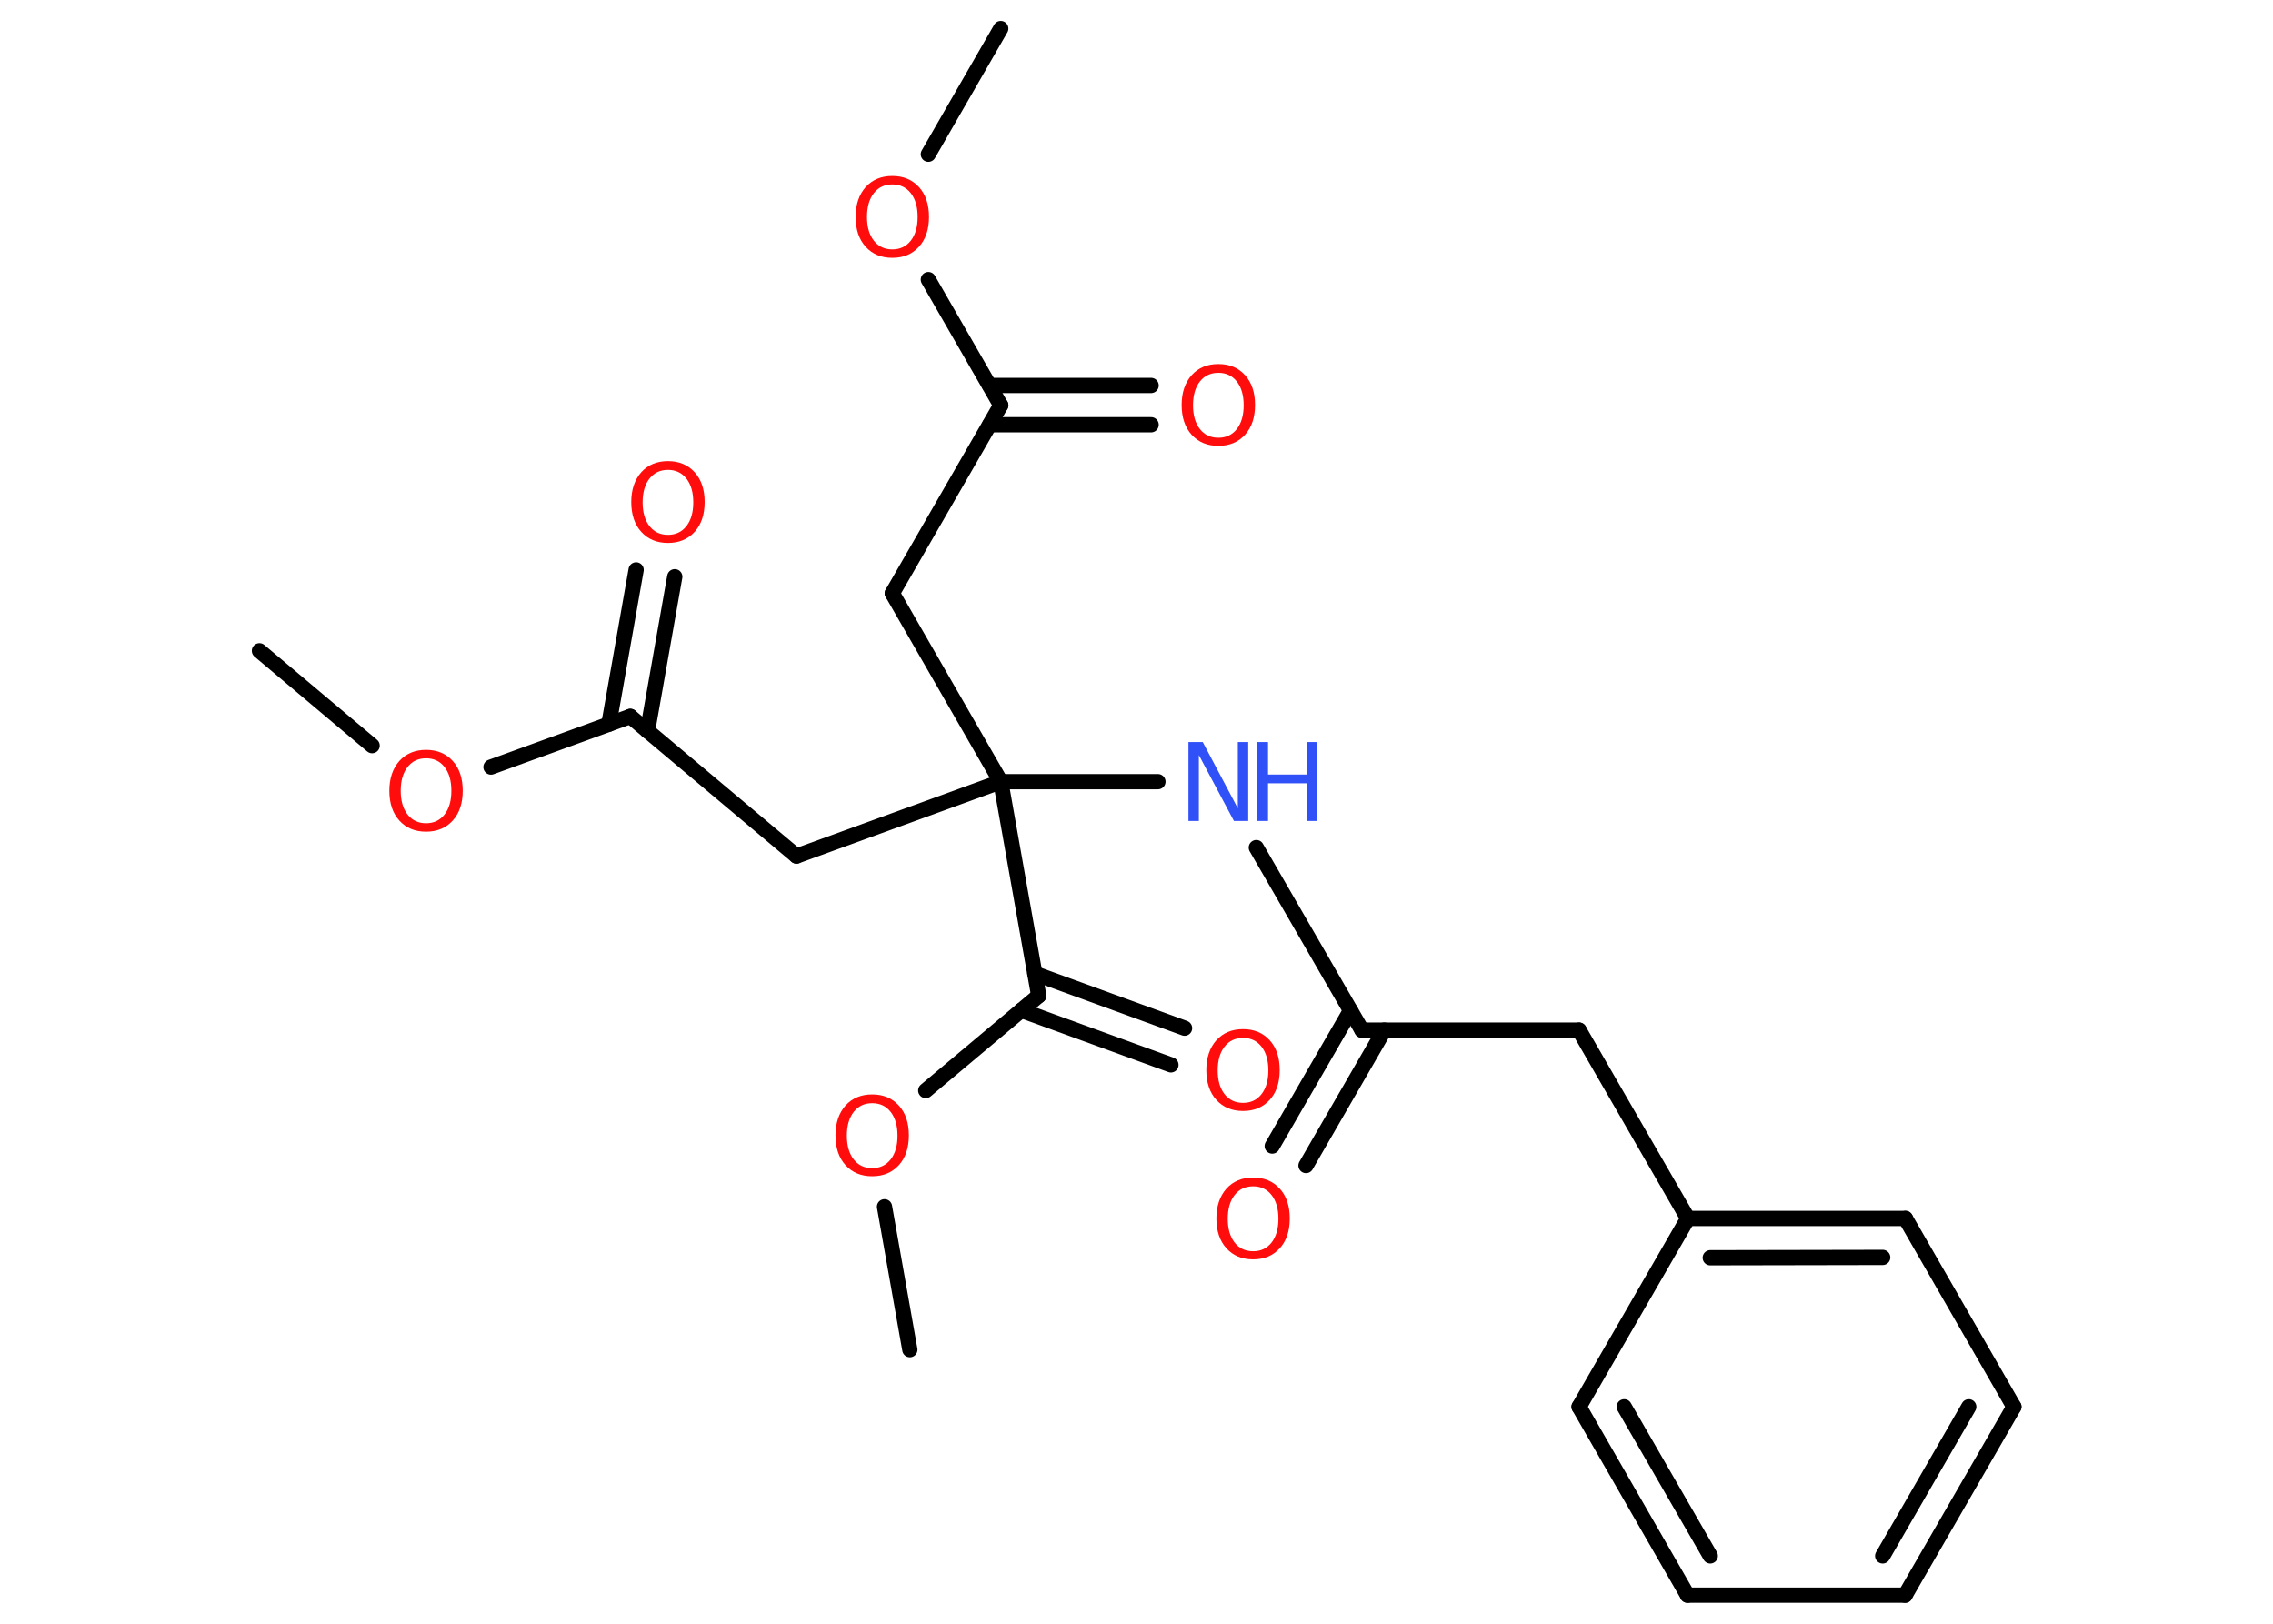 <?xml version='1.0' encoding='UTF-8'?>
<!DOCTYPE svg PUBLIC "-//W3C//DTD SVG 1.1//EN" "http://www.w3.org/Graphics/SVG/1.1/DTD/svg11.dtd">
<svg version='1.2' xmlns='http://www.w3.org/2000/svg' xmlns:xlink='http://www.w3.org/1999/xlink' width='70.0mm' height='50.0mm' viewBox='0 0 70.0 50.0'>
  <desc>Generated by the Chemistry Development Kit (http://github.com/cdk)</desc>
  <g stroke-linecap='round' stroke-linejoin='round' stroke='#000000' stroke-width='.47' fill='#FF0D0D'>
    <rect x='.0' y='.0' width='70.0' height='50.0' fill='#FFFFFF' stroke='none'/>
    <g id='mol1' class='mol'>
      <line id='mol1bnd1' class='bond' x1='30.82' y1='.88' x2='28.59' y2='4.75'/>
      <line id='mol1bnd2' class='bond' x1='28.59' y1='8.61' x2='30.82' y2='12.48'/>
      <g id='mol1bnd3' class='bond'>
        <line x1='30.48' y1='11.87' x2='35.45' y2='11.87'/>
        <line x1='30.48' y1='13.08' x2='35.45' y2='13.08'/>
      </g>
      <line id='mol1bnd4' class='bond' x1='30.82' y1='12.48' x2='27.48' y2='18.27'/>
      <line id='mol1bnd5' class='bond' x1='27.48' y1='18.27' x2='30.82' y2='24.07'/>
      <line id='mol1bnd6' class='bond' x1='30.82' y1='24.07' x2='24.53' y2='26.36'/>
      <line id='mol1bnd7' class='bond' x1='24.53' y1='26.36' x2='19.41' y2='22.06'/>
      <g id='mol1bnd8' class='bond'>
        <line x1='18.75' y1='22.3' x2='19.59' y2='17.55'/>
        <line x1='19.94' y1='22.51' x2='20.78' y2='17.76'/>
      </g>
      <line id='mol1bnd9' class='bond' x1='19.41' y1='22.06' x2='15.12' y2='23.62'/>
      <line id='mol1bnd10' class='bond' x1='11.46' y1='22.96' x2='7.99' y2='20.04'/>
      <line id='mol1bnd11' class='bond' x1='30.82' y1='24.07' x2='35.66' y2='24.07'/>
      <line id='mol1bnd12' class='bond' x1='38.69' y1='26.1' x2='41.94' y2='31.72'/>
      <g id='mol1bnd13' class='bond'>
        <line x1='42.63' y1='31.72' x2='40.22' y2='35.89'/>
        <line x1='41.59' y1='31.12' x2='39.18' y2='35.29'/>
      </g>
      <line id='mol1bnd14' class='bond' x1='41.94' y1='31.72' x2='48.63' y2='31.72'/>
      <line id='mol1bnd15' class='bond' x1='48.63' y1='31.72' x2='51.98' y2='37.52'/>
      <g id='mol1bnd16' class='bond'>
        <line x1='58.68' y1='37.52' x2='51.98' y2='37.52'/>
        <line x1='57.98' y1='38.72' x2='52.67' y2='38.73'/>
      </g>
      <line id='mol1bnd17' class='bond' x1='58.68' y1='37.52' x2='62.02' y2='43.32'/>
      <g id='mol1bnd18' class='bond'>
        <line x1='58.67' y1='49.12' x2='62.02' y2='43.32'/>
        <line x1='57.98' y1='47.91' x2='60.63' y2='43.32'/>
      </g>
      <line id='mol1bnd19' class='bond' x1='58.67' y1='49.12' x2='51.97' y2='49.12'/>
      <g id='mol1bnd20' class='bond'>
        <line x1='48.63' y1='43.32' x2='51.97' y2='49.12'/>
        <line x1='50.02' y1='43.32' x2='52.67' y2='47.91'/>
      </g>
      <line id='mol1bnd21' class='bond' x1='51.98' y1='37.52' x2='48.63' y2='43.32'/>
      <line id='mol1bnd22' class='bond' x1='30.82' y1='24.07' x2='31.99' y2='30.66'/>
      <g id='mol1bnd23' class='bond'>
        <line x1='31.87' y1='29.98' x2='36.48' y2='31.66'/>
        <line x1='31.45' y1='31.11' x2='36.06' y2='32.79'/>
      </g>
      <line id='mol1bnd24' class='bond' x1='31.99' y1='30.66' x2='28.51' y2='33.58'/>
      <line id='mol1bnd25' class='bond' x1='27.24' y1='37.16' x2='28.02' y2='41.56'/>
      <path id='mol1atm2' class='atom' d='M27.48 5.68q-.36 .0 -.57 .27q-.21 .27 -.21 .73q.0 .46 .21 .73q.21 .27 .57 .27q.36 .0 .57 -.27q.21 -.27 .21 -.73q.0 -.46 -.21 -.73q-.21 -.27 -.57 -.27zM27.48 5.42q.51 .0 .82 .34q.31 .34 .31 .92q.0 .58 -.31 .92q-.31 .34 -.82 .34q-.51 .0 -.82 -.34q-.31 -.34 -.31 -.92q.0 -.57 .31 -.92q.31 -.34 .82 -.34z' stroke='none'/>
      <path id='mol1atm4' class='atom' d='M37.52 11.48q-.36 .0 -.57 .27q-.21 .27 -.21 .73q.0 .46 .21 .73q.21 .27 .57 .27q.36 .0 .57 -.27q.21 -.27 .21 -.73q.0 -.46 -.21 -.73q-.21 -.27 -.57 -.27zM37.52 11.21q.51 .0 .82 .34q.31 .34 .31 .92q.0 .58 -.31 .92q-.31 .34 -.82 .34q-.51 .0 -.82 -.34q-.31 -.34 -.31 -.92q.0 -.57 .31 -.92q.31 -.34 .82 -.34z' stroke='none'/>
      <path id='mol1atm9' class='atom' d='M20.57 14.47q-.36 .0 -.57 .27q-.21 .27 -.21 .73q.0 .46 .21 .73q.21 .27 .57 .27q.36 .0 .57 -.27q.21 -.27 .21 -.73q.0 -.46 -.21 -.73q-.21 -.27 -.57 -.27zM20.57 14.2q.51 .0 .82 .34q.31 .34 .31 .92q.0 .58 -.31 .92q-.31 .34 -.82 .34q-.51 .0 -.82 -.34q-.31 -.34 -.31 -.92q.0 -.57 .31 -.92q.31 -.34 .82 -.34z' stroke='none'/>
      <path id='mol1atm10' class='atom' d='M13.12 23.35q-.36 .0 -.57 .27q-.21 .27 -.21 .73q.0 .46 .21 .73q.21 .27 .57 .27q.36 .0 .57 -.27q.21 -.27 .21 -.73q.0 -.46 -.21 -.73q-.21 -.27 -.57 -.27zM13.12 23.09q.51 .0 .82 .34q.31 .34 .31 .92q.0 .58 -.31 .92q-.31 .34 -.82 .34q-.51 .0 -.82 -.34q-.31 -.34 -.31 -.92q.0 -.57 .31 -.92q.31 -.34 .82 -.34z' stroke='none'/>
      <g id='mol1atm12' class='atom'>
        <path d='M36.6 22.85h.44l1.08 2.04v-2.04h.32v2.43h-.44l-1.08 -2.03v2.03h-.32v-2.43z' stroke='none' fill='#3050F8'/>
        <path d='M38.72 22.85h.33v1.0h1.19v-1.0h.33v2.43h-.33v-1.16h-1.19v1.16h-.33v-2.43z' stroke='none' fill='#3050F8'/>
      </g>
      <path id='mol1atm14' class='atom' d='M38.59 36.53q-.36 .0 -.57 .27q-.21 .27 -.21 .73q.0 .46 .21 .73q.21 .27 .57 .27q.36 .0 .57 -.27q.21 -.27 .21 -.73q.0 -.46 -.21 -.73q-.21 -.27 -.57 -.27zM38.59 36.26q.51 .0 .82 .34q.31 .34 .31 .92q.0 .58 -.31 .92q-.31 .34 -.82 .34q-.51 .0 -.82 -.34q-.31 -.34 -.31 -.92q.0 -.57 .31 -.92q.31 -.34 .82 -.34z' stroke='none'/>
      <path id='mol1atm23' class='atom' d='M38.28 31.96q-.36 .0 -.57 .27q-.21 .27 -.21 .73q.0 .46 .21 .73q.21 .27 .57 .27q.36 .0 .57 -.27q.21 -.27 .21 -.73q.0 -.46 -.21 -.73q-.21 -.27 -.57 -.27zM38.28 31.69q.51 .0 .82 .34q.31 .34 .31 .92q.0 .58 -.31 .92q-.31 .34 -.82 .34q-.51 .0 -.82 -.34q-.31 -.34 -.31 -.92q.0 -.57 .31 -.92q.31 -.34 .82 -.34z' stroke='none'/>
      <path id='mol1atm24' class='atom' d='M26.86 33.97q-.36 .0 -.57 .27q-.21 .27 -.21 .73q.0 .46 .21 .73q.21 .27 .57 .27q.36 .0 .57 -.27q.21 -.27 .21 -.73q.0 -.46 -.21 -.73q-.21 -.27 -.57 -.27zM26.86 33.7q.51 .0 .82 .34q.31 .34 .31 .92q.0 .58 -.31 .92q-.31 .34 -.82 .34q-.51 .0 -.82 -.34q-.31 -.34 -.31 -.92q.0 -.57 .31 -.92q.31 -.34 .82 -.34z' stroke='none'/>
    </g>
  </g>
</svg>
